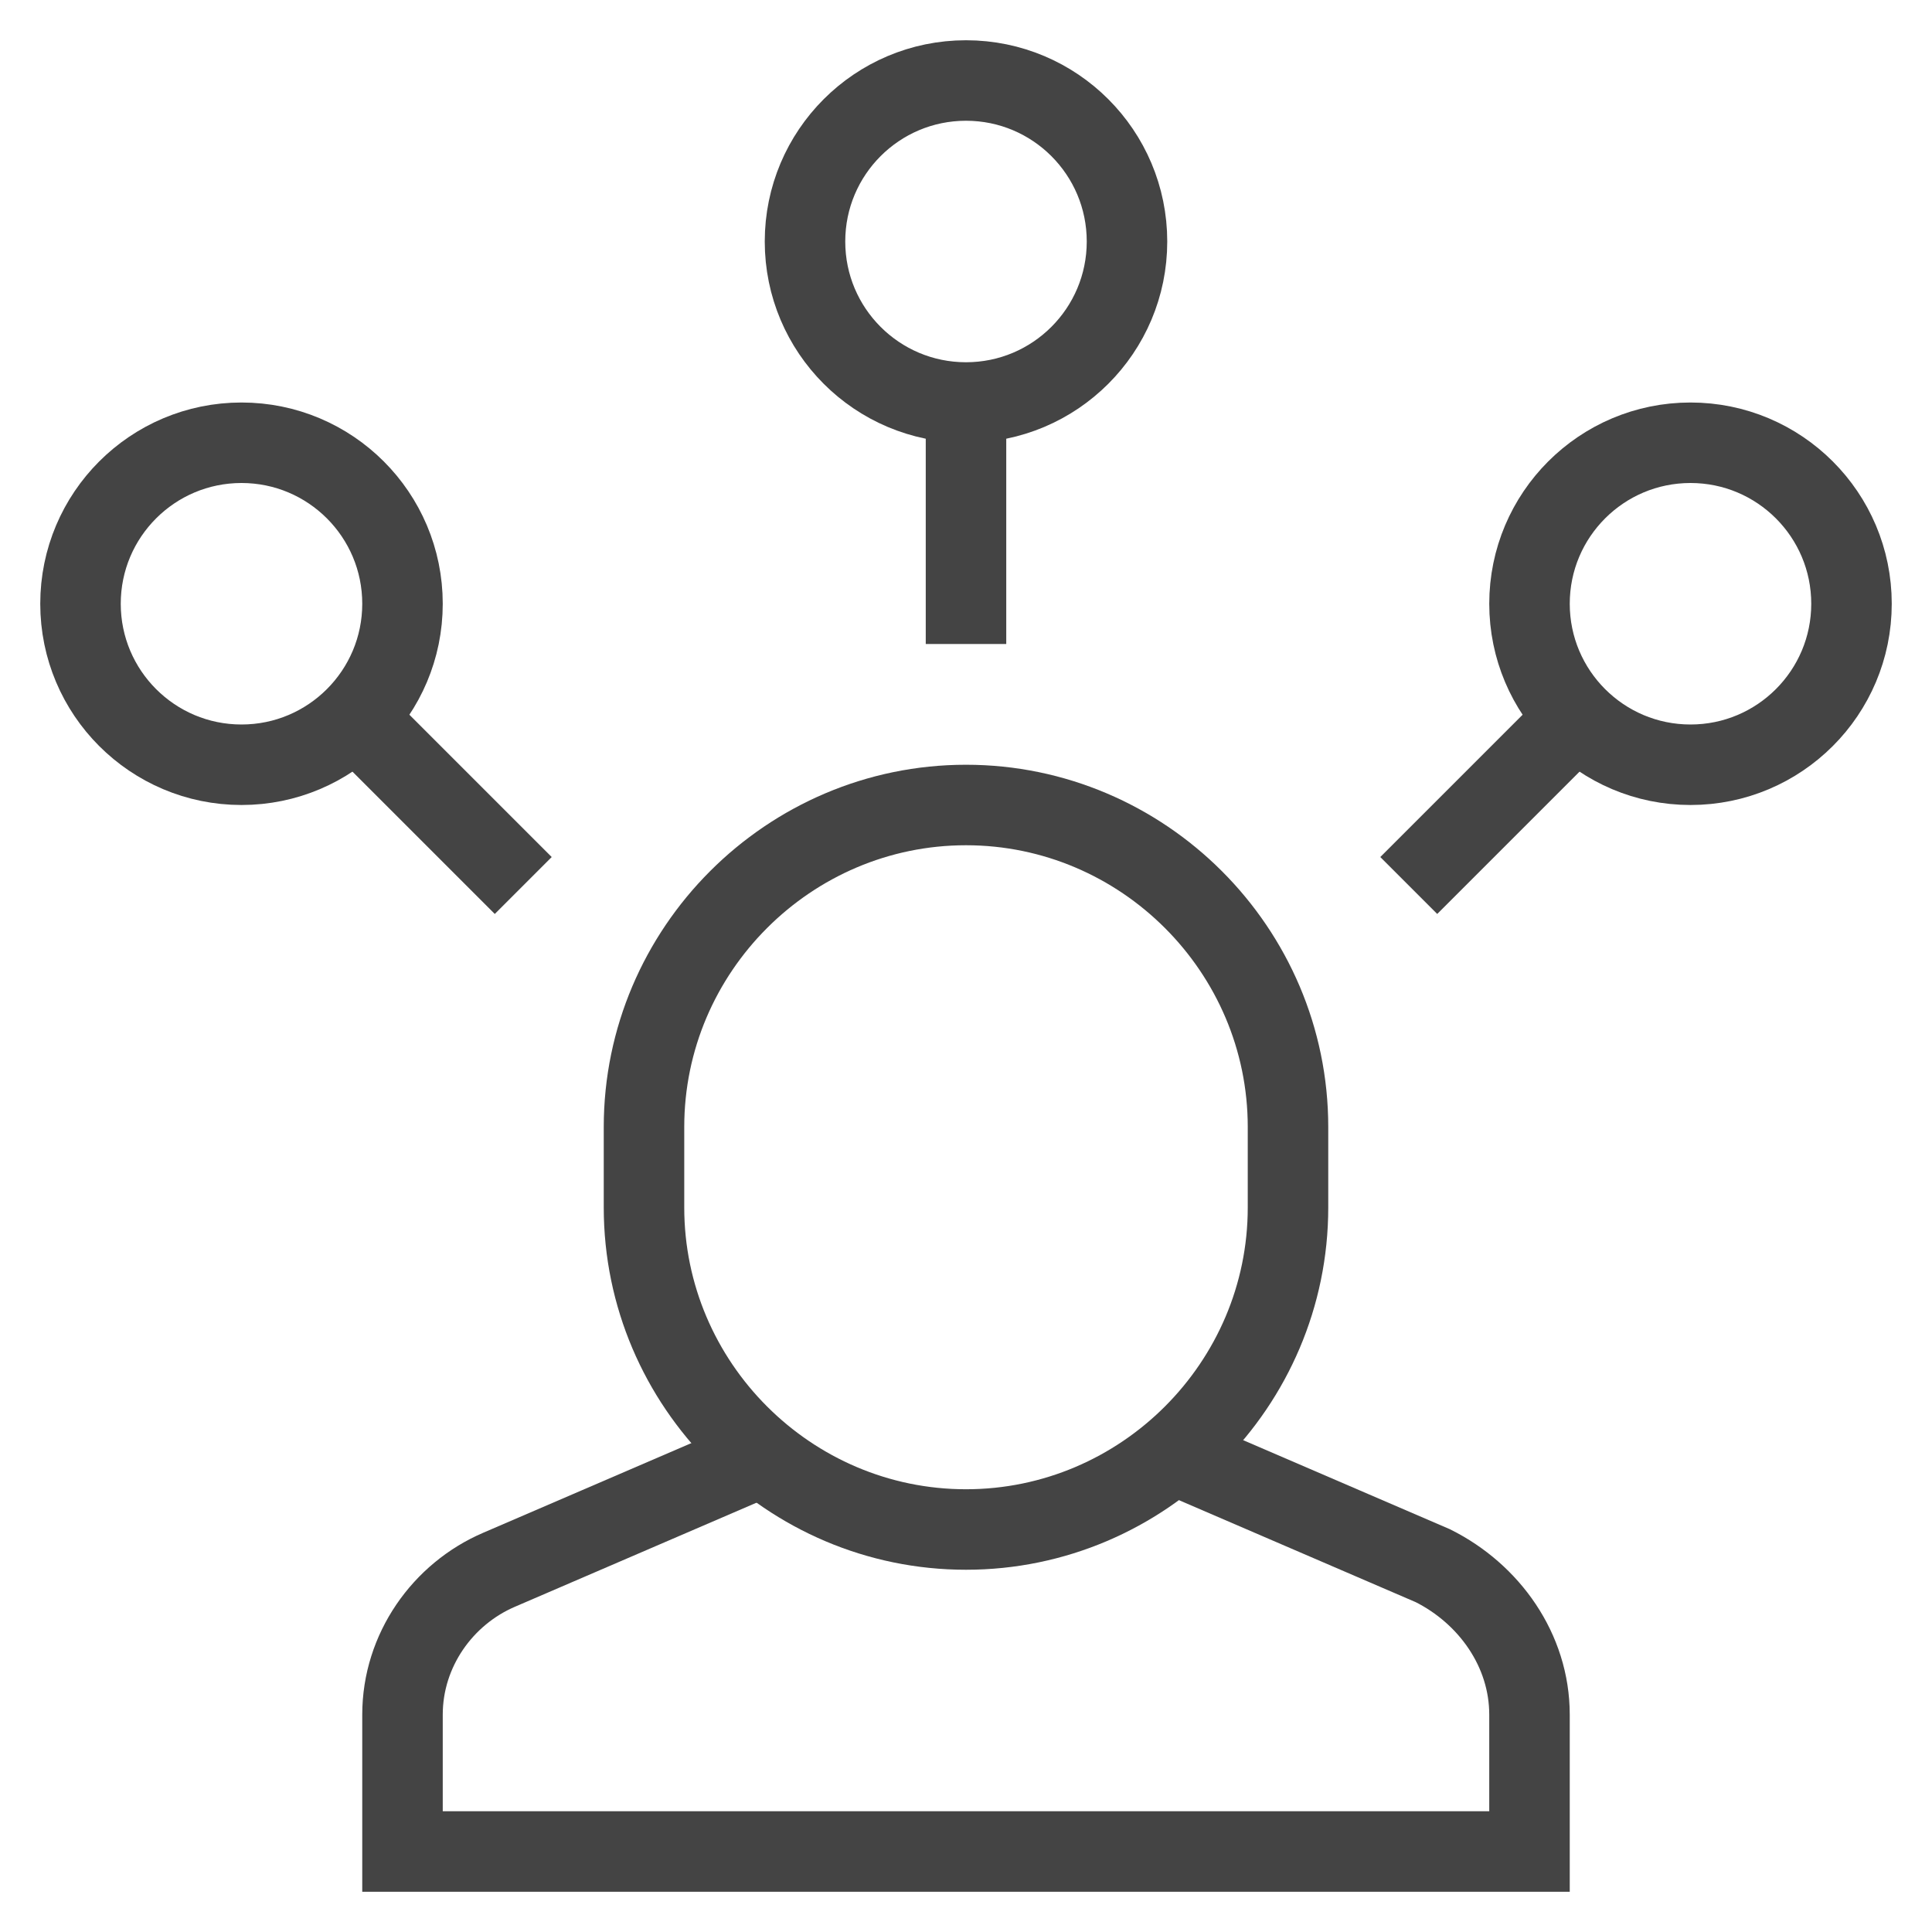 <svg xmlns="http://www.w3.org/2000/svg" xmlns:xlink="http://www.w3.org/1999/xlink" id="Layer_1" x="0" y="0" version="1.1" viewBox="-281 373 48 48" xml:space="preserve" style="enable-background:new -281 373 48 48"><style type="text/css">.st0,.st1{fill:none;stroke:#444;stroke-width:2;stroke-miterlimit:10}.st1{stroke-linecap:square}</style><switch><g><g transform="translate(0, 864)"><line x1="-242" x2="-246" y1="-473" y2="-469" class="st0"/><line x1="-272" x2="-268" y1="-473" y2="-469" class="st0"/><line x1="-257" x2="-257" y1="-481" y2="-475" class="st0"/><path d="M-262.1-454.8l-6.5,2.8c-1.4,0.6-2.4,2-2.4,3.6v3.4h28v-3.4c0-1.6-1-3-2.4-3.7l-6.5-2.8" class="st0"/><circle cx="-257" cy="-485" r="4" class="st1"/><circle cx="-239" cy="-476" r="4" class="st1"/><circle cx="-275" cy="-476" r="4" class="st1"/><path d="M-257-453L-257-453c-4.4,0-8-3.6-8-8v-2c0-4.4,3.6-8,8-8l0,0c4.4,0,8,3.6,8,8v2 C-249-456.6-252.6-453-257-453z" class="st1"/></g></g></switch></svg>